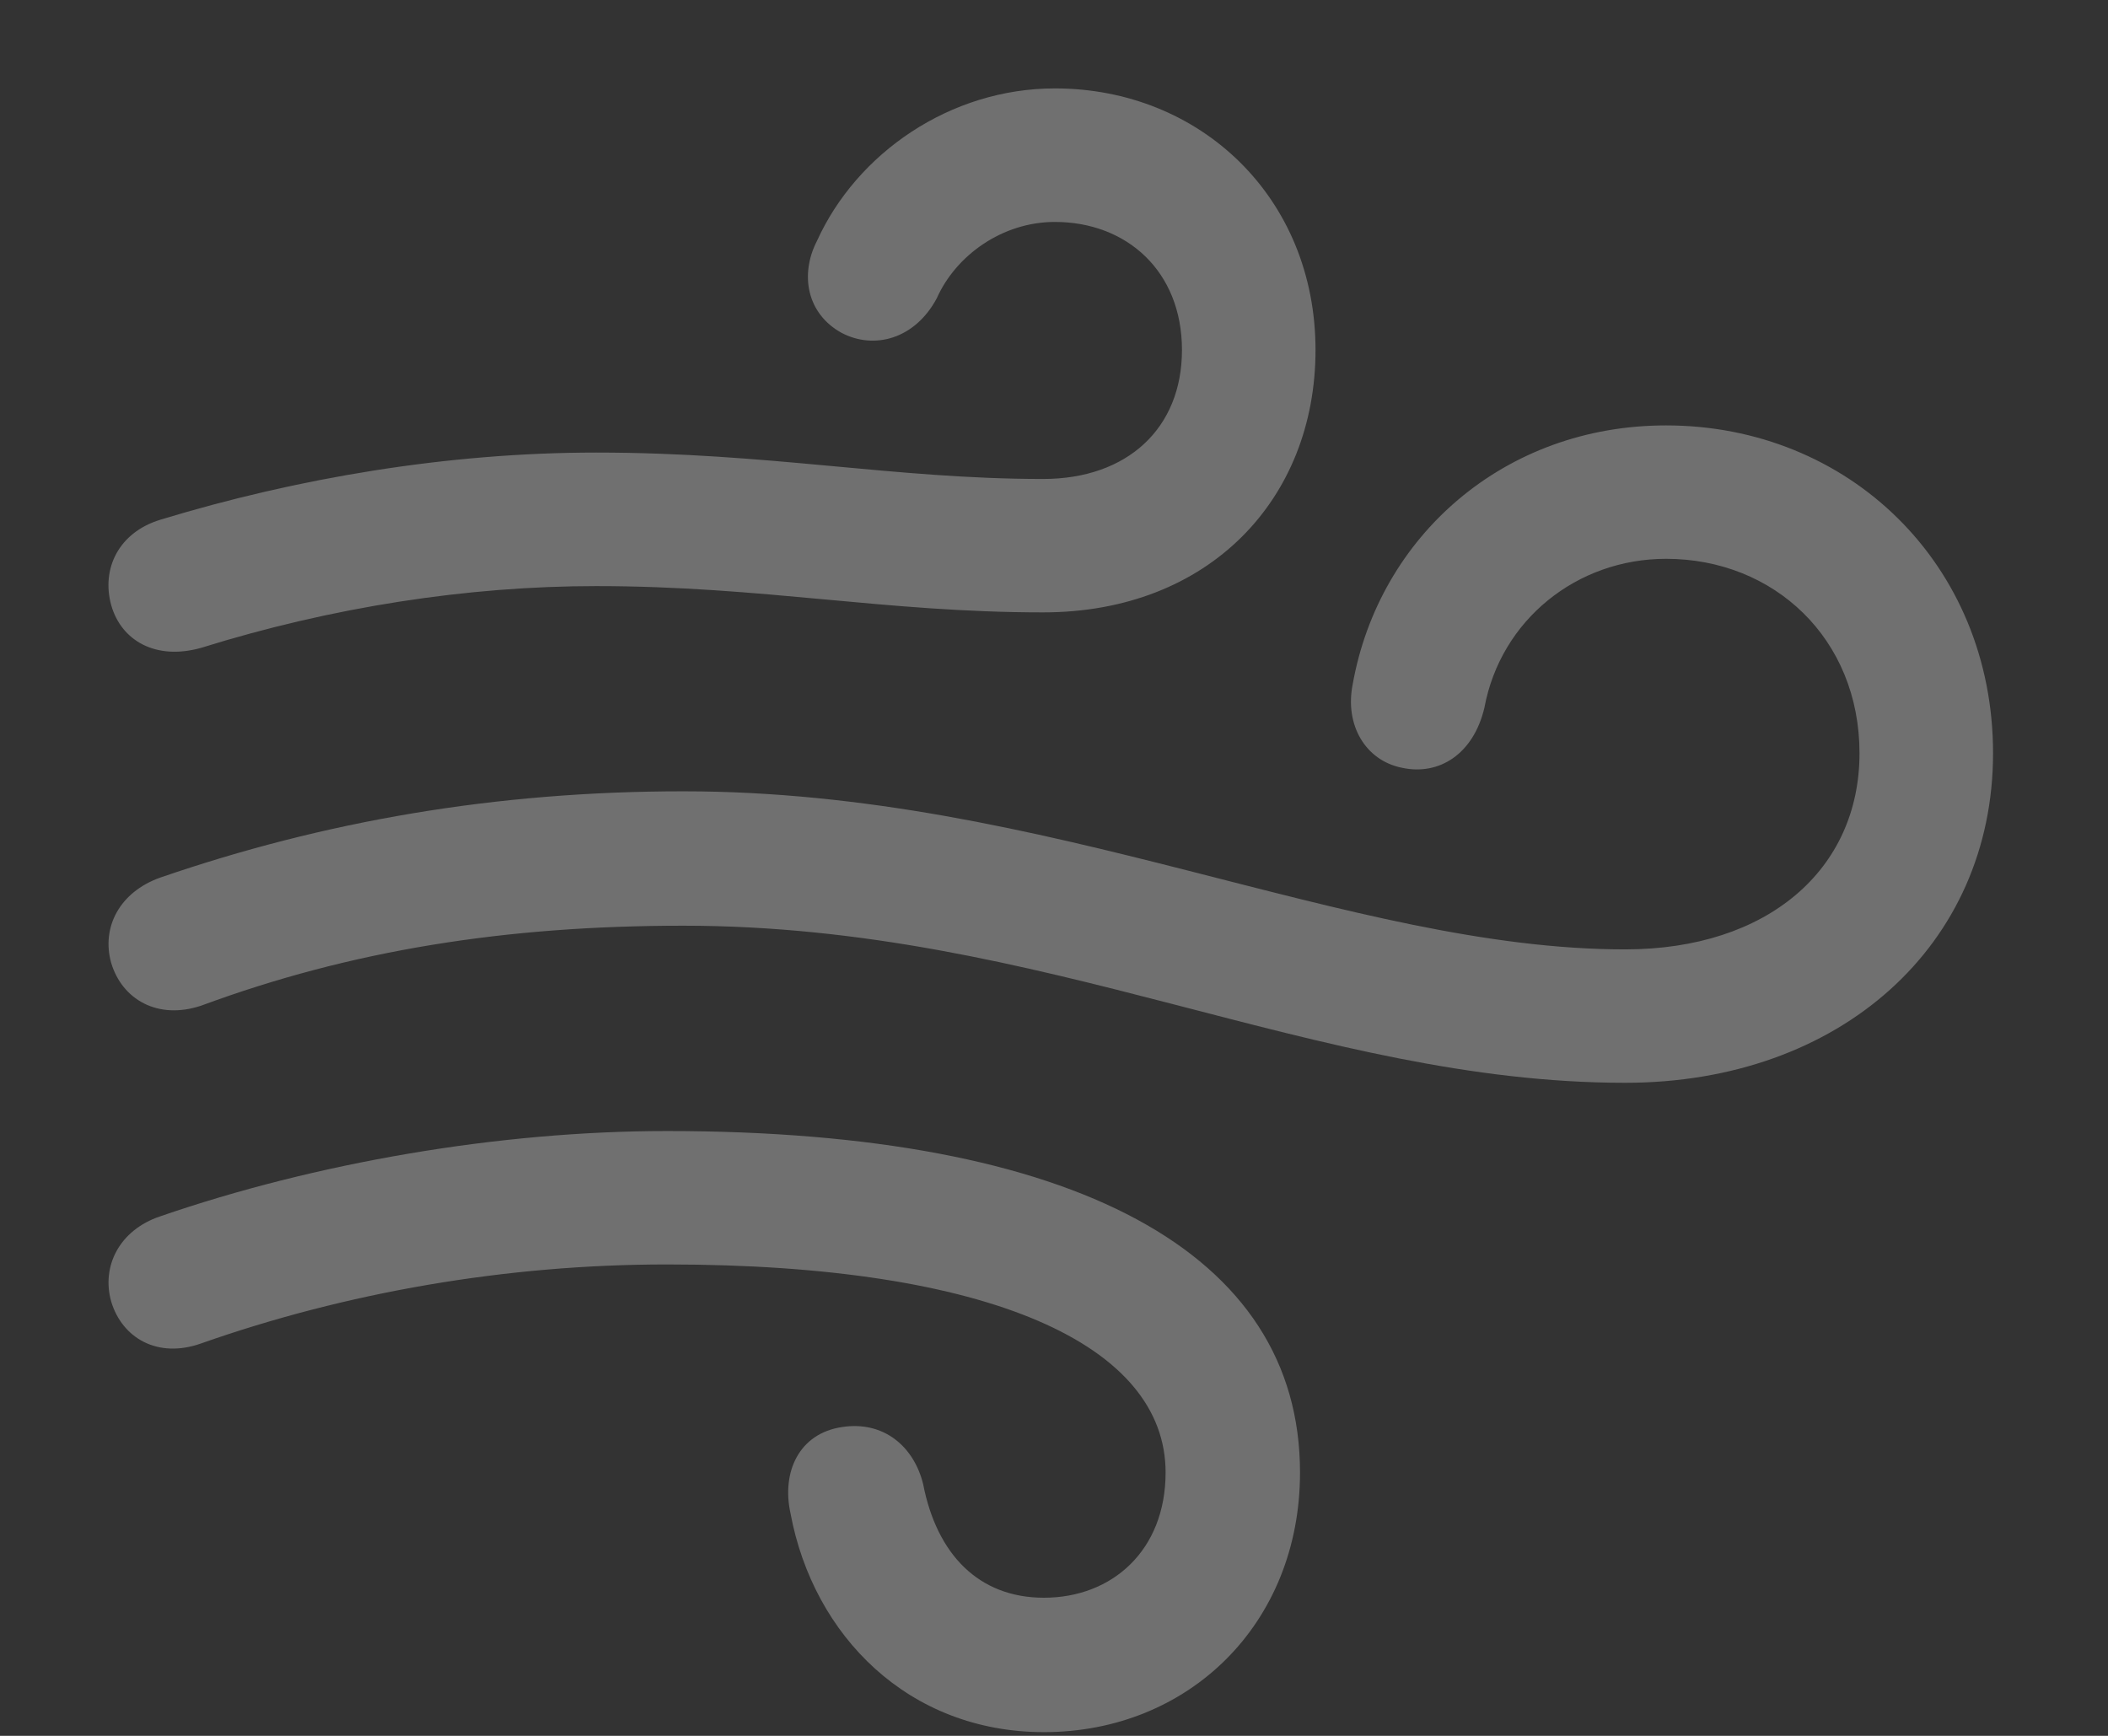 <svg width="17" height="14" viewBox="0 0 17 14" fill="none" xmlns="http://www.w3.org/2000/svg">
<rect x="0" y="0" width="17" height="14" fill="#333333" stroke="none"/>
<path opacity="0.3" d="M1.622 5.225C2.677 4.896 3.768 4.727 4.808 4.727C6.148 4.727 7.137 4.939 8.412 4.939C9.752 4.939 10.609 4.024 10.609 2.823C10.609 1.592 9.679 0.713 8.507 0.713C7.665 0.713 6.91 1.233 6.588 1.944C6.449 2.215 6.507 2.53 6.786 2.684C7.049 2.823 7.379 2.735 7.555 2.405C7.708 2.061 8.082 1.79 8.507 1.79C9.085 1.79 9.532 2.186 9.532 2.823C9.532 3.453 9.093 3.863 8.412 3.863C7.21 3.863 6.2 3.65 4.808 3.65C3.614 3.65 2.398 3.855 1.292 4.192C0.956 4.295 0.816 4.588 0.897 4.881C0.978 5.167 1.256 5.328 1.622 5.225ZM13.106 8.733C14.842 8.733 16.073 7.62 16.073 6.075C16.073 4.551 14.908 3.431 13.436 3.431C12.132 3.431 11.122 4.324 10.909 5.518C10.843 5.848 11.012 6.133 11.305 6.192C11.605 6.258 11.883 6.082 11.971 5.708C12.103 4.998 12.718 4.507 13.436 4.507C14.308 4.507 14.996 5.152 14.996 6.075C14.996 7.012 14.256 7.657 13.106 7.657C10.873 7.657 8.448 6.382 5.511 6.382C3.995 6.382 2.611 6.624 1.292 7.078C0.963 7.195 0.816 7.481 0.897 7.767C0.985 8.06 1.271 8.228 1.622 8.111C2.831 7.664 4.076 7.466 5.511 7.466C8.419 7.466 10.609 8.733 13.106 8.733ZM8.419 13.97C9.584 13.97 10.484 13.099 10.484 11.876C10.484 10.103 8.675 9.122 5.379 9.122C4.024 9.122 2.545 9.378 1.292 9.81C0.963 9.92 0.816 10.213 0.897 10.498C0.985 10.791 1.271 10.96 1.622 10.835C2.787 10.425 4.076 10.198 5.379 10.198C7.994 10.198 9.4 10.85 9.4 11.876C9.4 12.505 8.968 12.886 8.419 12.886C7.892 12.886 7.555 12.535 7.445 11.971C7.372 11.67 7.13 11.458 6.793 11.509C6.441 11.56 6.302 11.876 6.375 12.205C6.559 13.194 7.328 13.97 8.419 13.97Z" fill="white"/>
</svg>
